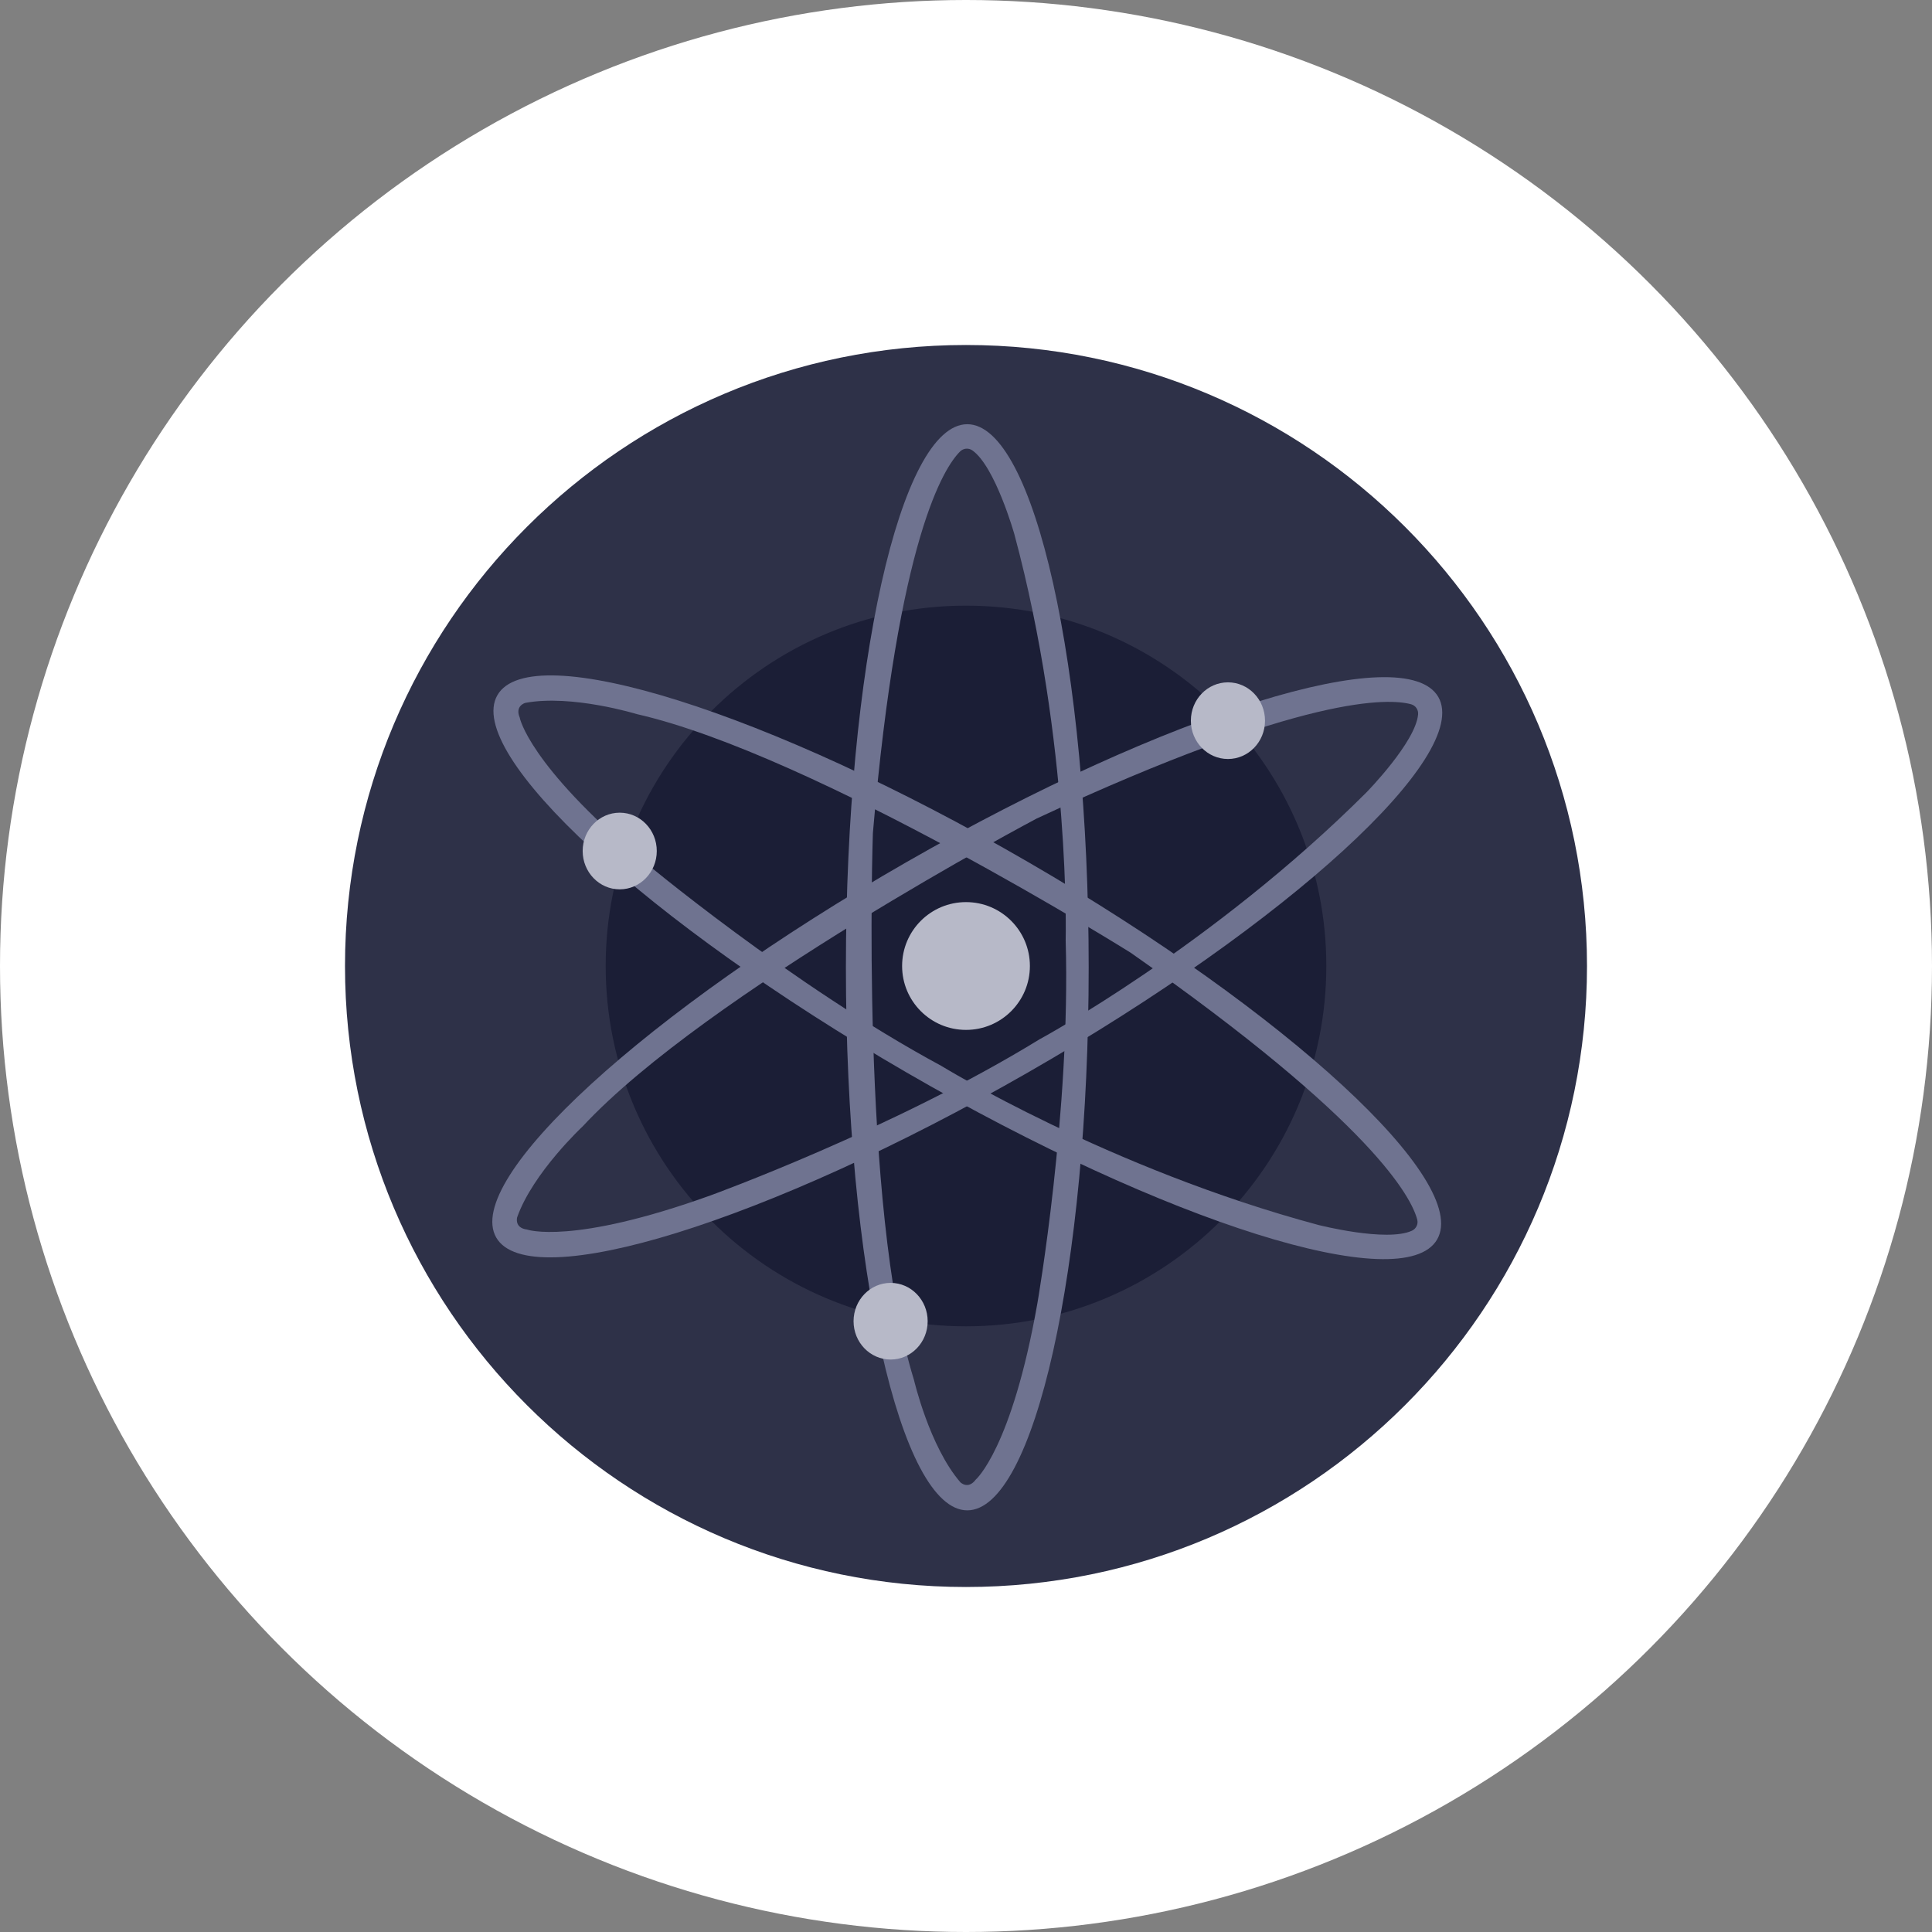 <svg width="56" height="56" viewBox="0 0 56 56" fill="none" xmlns="http://www.w3.org/2000/svg">
<rect x="0" y="0" width="56" height="56" fill="#808080" stroke="none"/>
<circle cx="28" cy="28" r="28" fill="white"/>
<mask id="mask0" mask-type="alpha" maskUnits="userSpaceOnUse" x="10" y="10" width="36" height="36">
<circle cx="28" cy="28" r="18" fill="#C4C4C4"/>
</mask>
<g mask="url(#mask0)">
</g>
<path d="M28 46C37.941 46 46 37.941 46 28C46 18.059 37.941 10 28 10C18.059 10 10 18.059 10 28C10 37.941 18.059 46 28 46Z" fill="#2E3148"/>
<path d="M28 38.444C33.768 38.444 38.444 33.768 38.444 28C38.444 22.232 33.768 17.555 28 17.555C22.232 17.555 17.556 22.232 17.556 28C17.556 33.768 22.232 38.444 28 38.444Z" fill="#1B1E36"/>
<path d="M28.037 12.296C26.094 12.296 24.519 19.344 24.519 28.037C24.519 36.731 26.094 43.778 28.037 43.778C29.98 43.778 31.556 36.731 31.556 28.037C31.556 19.344 29.98 12.296 28.037 12.296ZM28.28 42.89C28.058 43.186 27.836 42.964 27.836 42.964C26.941 41.927 26.493 40.001 26.493 40.001C24.928 34.964 25.301 24.149 25.301 24.149C26.036 15.563 27.374 13.535 27.83 13.085C27.876 13.039 27.938 13.011 28.003 13.005C28.068 13 28.133 13.018 28.186 13.056C28.847 13.524 29.401 15.482 29.401 15.482C31.037 21.556 30.889 27.259 30.889 27.259C31.037 32.222 30.069 37.778 30.069 37.778C29.324 42 28.28 42.89 28.28 42.89Z" fill="#6F7390"/>
<path d="M41.691 20.204C40.723 18.518 33.827 20.658 26.282 24.985C18.738 29.311 13.416 34.184 14.383 35.87C15.35 37.555 22.247 35.415 29.791 31.089C37.336 26.763 42.657 21.889 41.691 20.204ZM15.276 35.639C14.905 35.592 14.989 35.287 14.989 35.287C15.443 33.996 16.889 32.649 16.889 32.649C20.481 28.785 30.048 23.726 30.048 23.726C37.86 20.091 40.287 20.244 40.903 20.414C40.966 20.432 41.021 20.471 41.057 20.525C41.094 20.579 41.111 20.645 41.104 20.71C41.03 21.517 39.604 22.971 39.604 22.971C35.153 27.415 30.131 30.125 30.131 30.125C25.9 32.724 20.599 34.648 20.599 34.648C16.566 36.101 15.276 35.639 15.276 35.639H15.276Z" fill="#6F7390"/>
<path d="M41.656 35.926C42.631 34.244 37.323 29.348 29.805 24.989C22.287 20.631 15.392 18.464 14.418 20.148C13.444 21.832 18.751 26.726 26.273 31.084C33.795 35.443 40.682 37.61 41.656 35.926ZM15.064 20.798C14.92 20.456 15.224 20.374 15.224 20.374C16.57 20.12 18.46 20.699 18.46 20.699C23.603 21.87 32.773 27.615 32.773 27.615C39.834 32.556 40.917 34.732 41.079 35.35C41.096 35.413 41.09 35.48 41.061 35.539C41.033 35.598 40.985 35.645 40.925 35.673C40.189 36.01 38.217 35.507 38.217 35.507C32.139 33.878 27.279 30.892 27.279 30.892C22.911 28.536 18.593 24.912 18.593 24.912C15.311 22.149 15.065 20.802 15.065 20.802L15.064 20.798Z" fill="#6F7390"/>
<path d="M28 29.852C29.023 29.852 29.852 29.023 29.852 28C29.852 26.977 29.023 26.148 28 26.148C26.977 26.148 26.148 26.977 26.148 28C26.148 29.023 26.977 29.852 28 29.852Z" fill="#B7B9C8"/>
<path d="M35.593 22C36.186 22 36.667 21.503 36.667 20.889C36.667 20.275 36.186 19.778 35.593 19.778C34.999 19.778 34.518 20.275 34.518 20.889C34.518 21.503 34.999 22 35.593 22Z" fill="#B7B9C8"/>
<path d="M17.963 25.778C18.556 25.778 19.037 25.28 19.037 24.667C19.037 24.053 18.556 23.556 17.963 23.556C17.37 23.556 16.889 24.053 16.889 24.667C16.889 25.28 17.37 25.778 17.963 25.778Z" fill="#B7B9C8"/>
<path d="M25.815 39.407C26.408 39.407 26.889 38.91 26.889 38.296C26.889 37.683 26.408 37.185 25.815 37.185C25.221 37.185 24.741 37.683 24.741 38.296C24.741 38.91 25.221 39.407 25.815 39.407Z" fill="#B7B9C8"/>
</svg>
